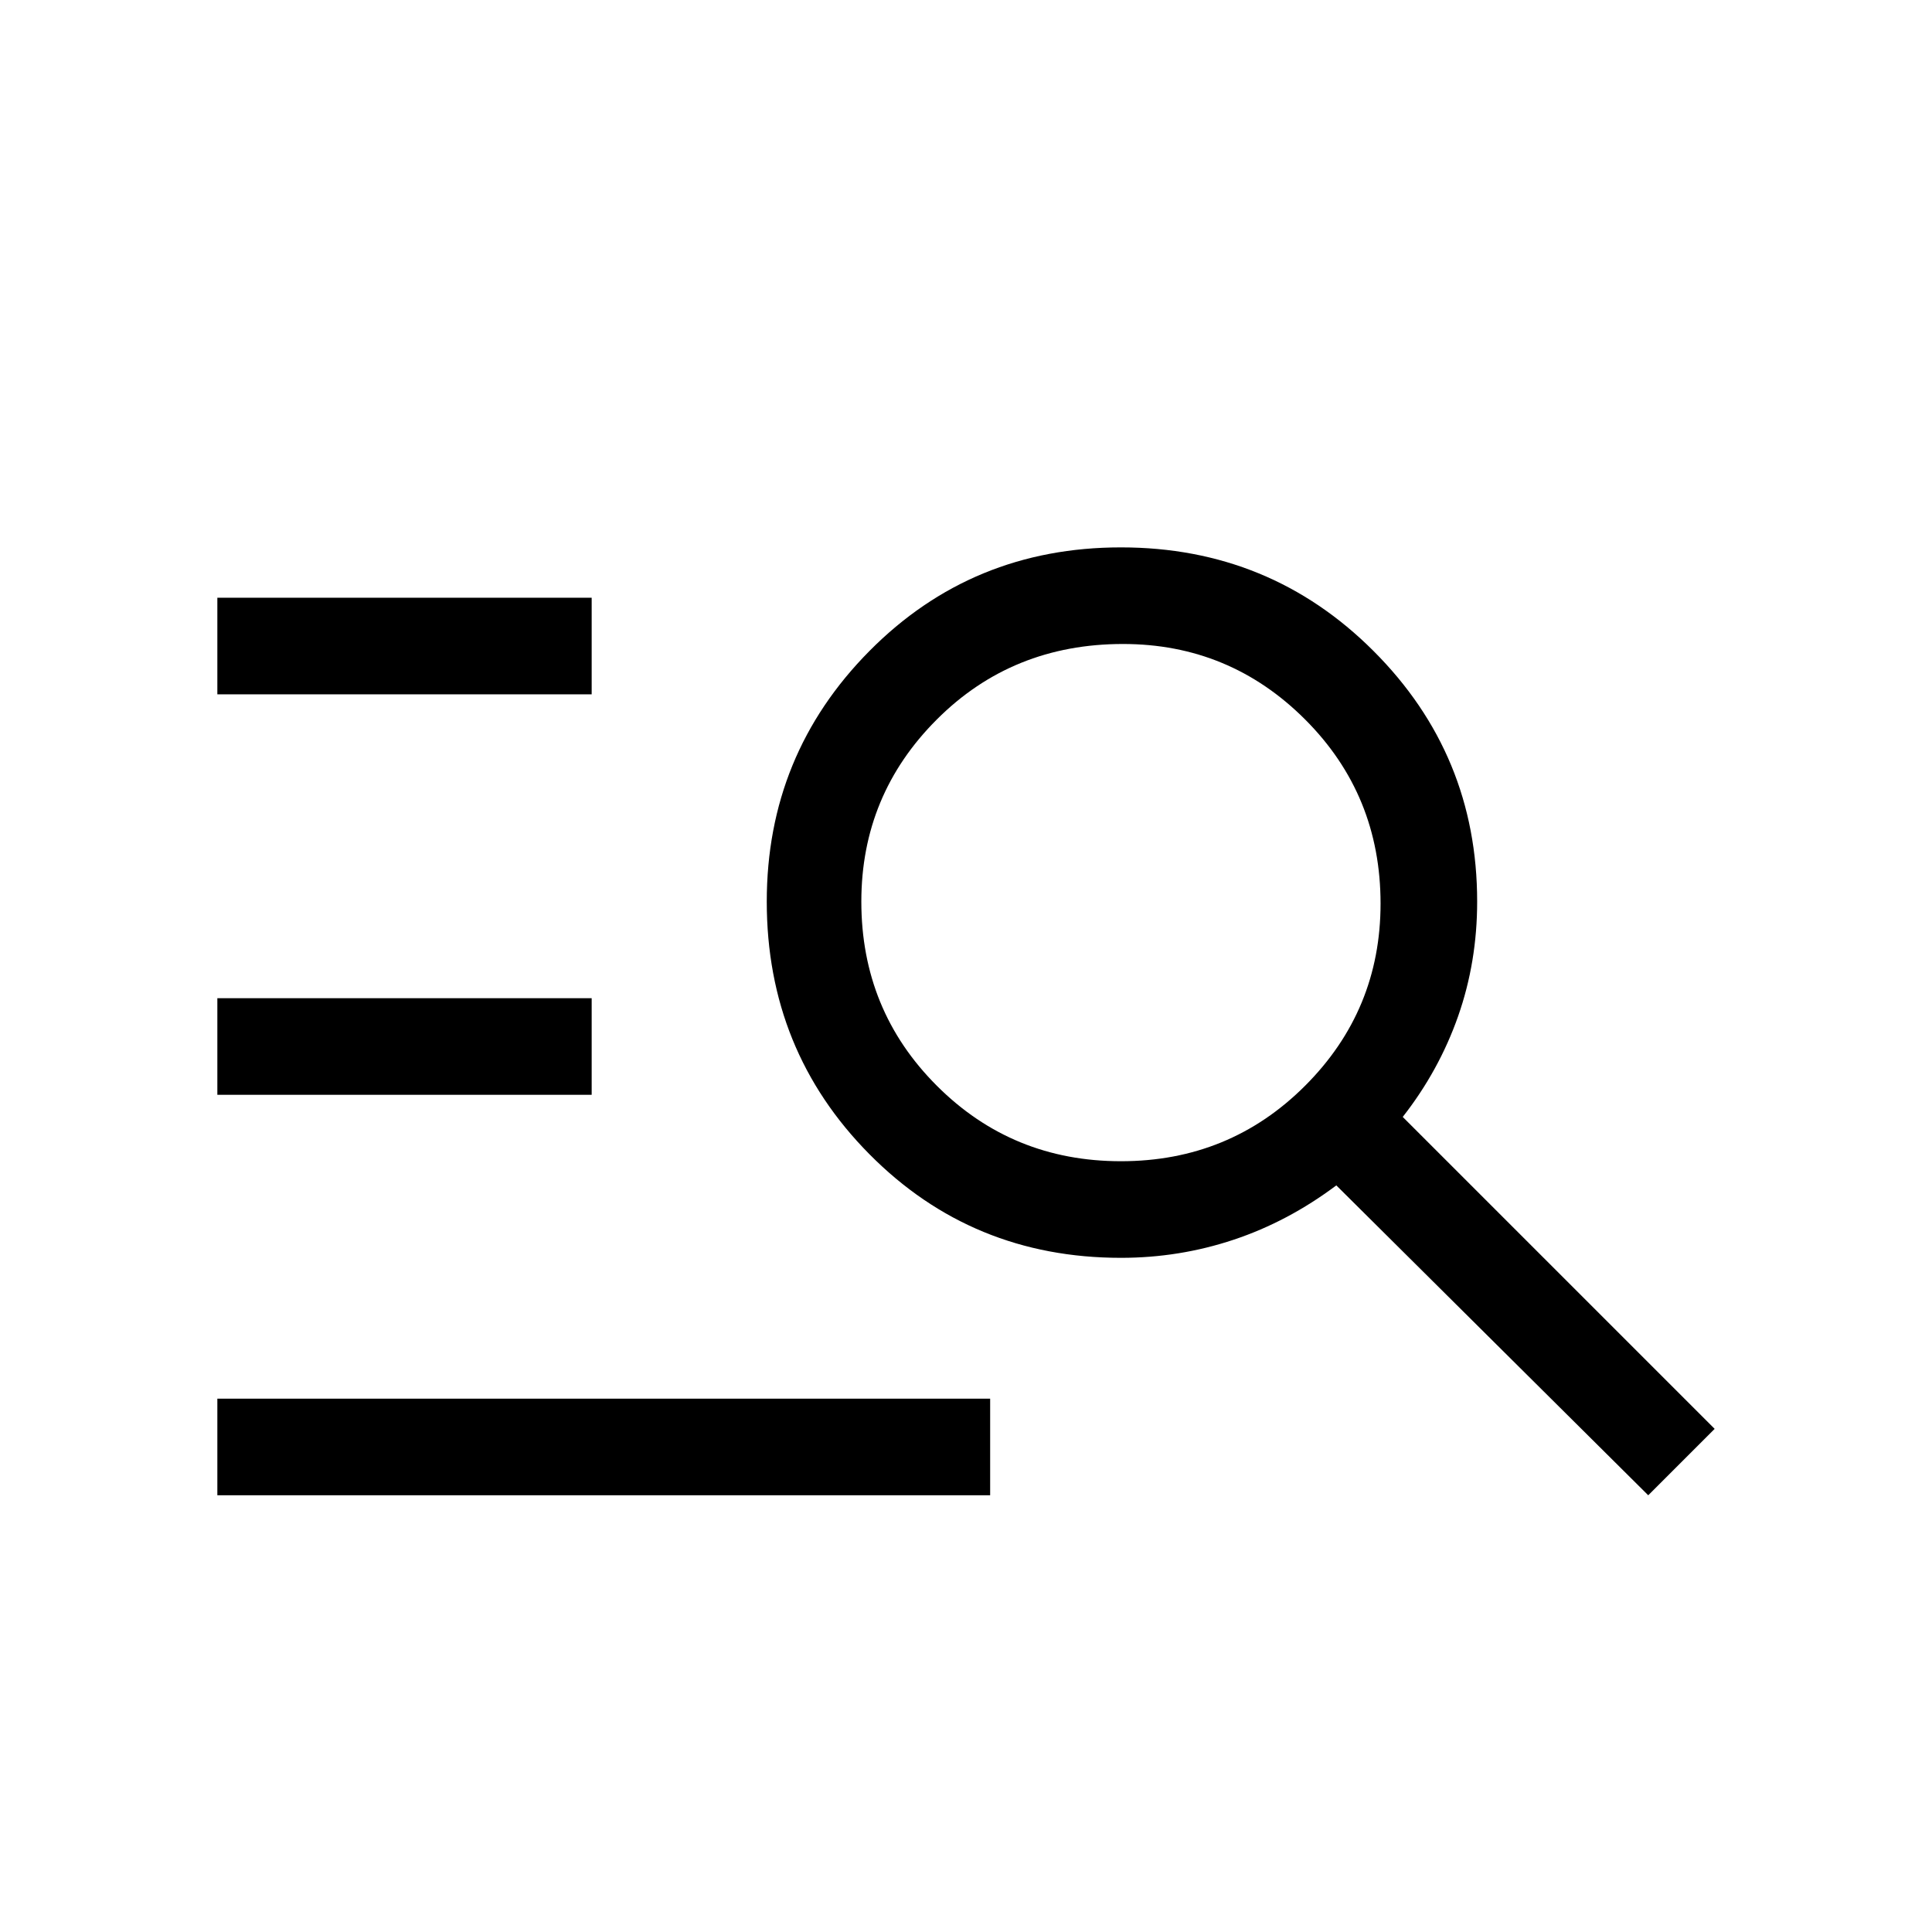 <svg xmlns="http://www.w3.org/2000/svg" height="40" width="40"><path d="M4.5 14.375V12.375H12.25V14.375ZM4.5 22.667V20.667H12.25V22.667ZM34.125 30.958 27.667 24.542Q26.667 25.292 25.542 25.667Q24.417 26.042 23.208 26.042Q20.125 26.042 18 23.896Q15.875 21.75 15.875 18.667Q15.875 15.625 18 13.479Q20.125 11.333 23.208 11.333Q26.292 11.333 28.438 13.479Q30.583 15.625 30.583 18.667Q30.583 19.917 30.188 21.042Q29.792 22.167 29.042 23.125L35.5 29.583ZM23.208 24.042Q25.458 24.042 27.021 22.479Q28.583 20.917 28.583 18.708Q28.583 16.458 27.021 14.896Q25.458 13.333 23.25 13.333Q20.958 13.333 19.396 14.896Q17.833 16.458 17.833 18.667Q17.833 20.917 19.396 22.479Q20.958 24.042 23.208 24.042ZM4.5 30.958V28.958H20.5V30.958Z"/></svg>